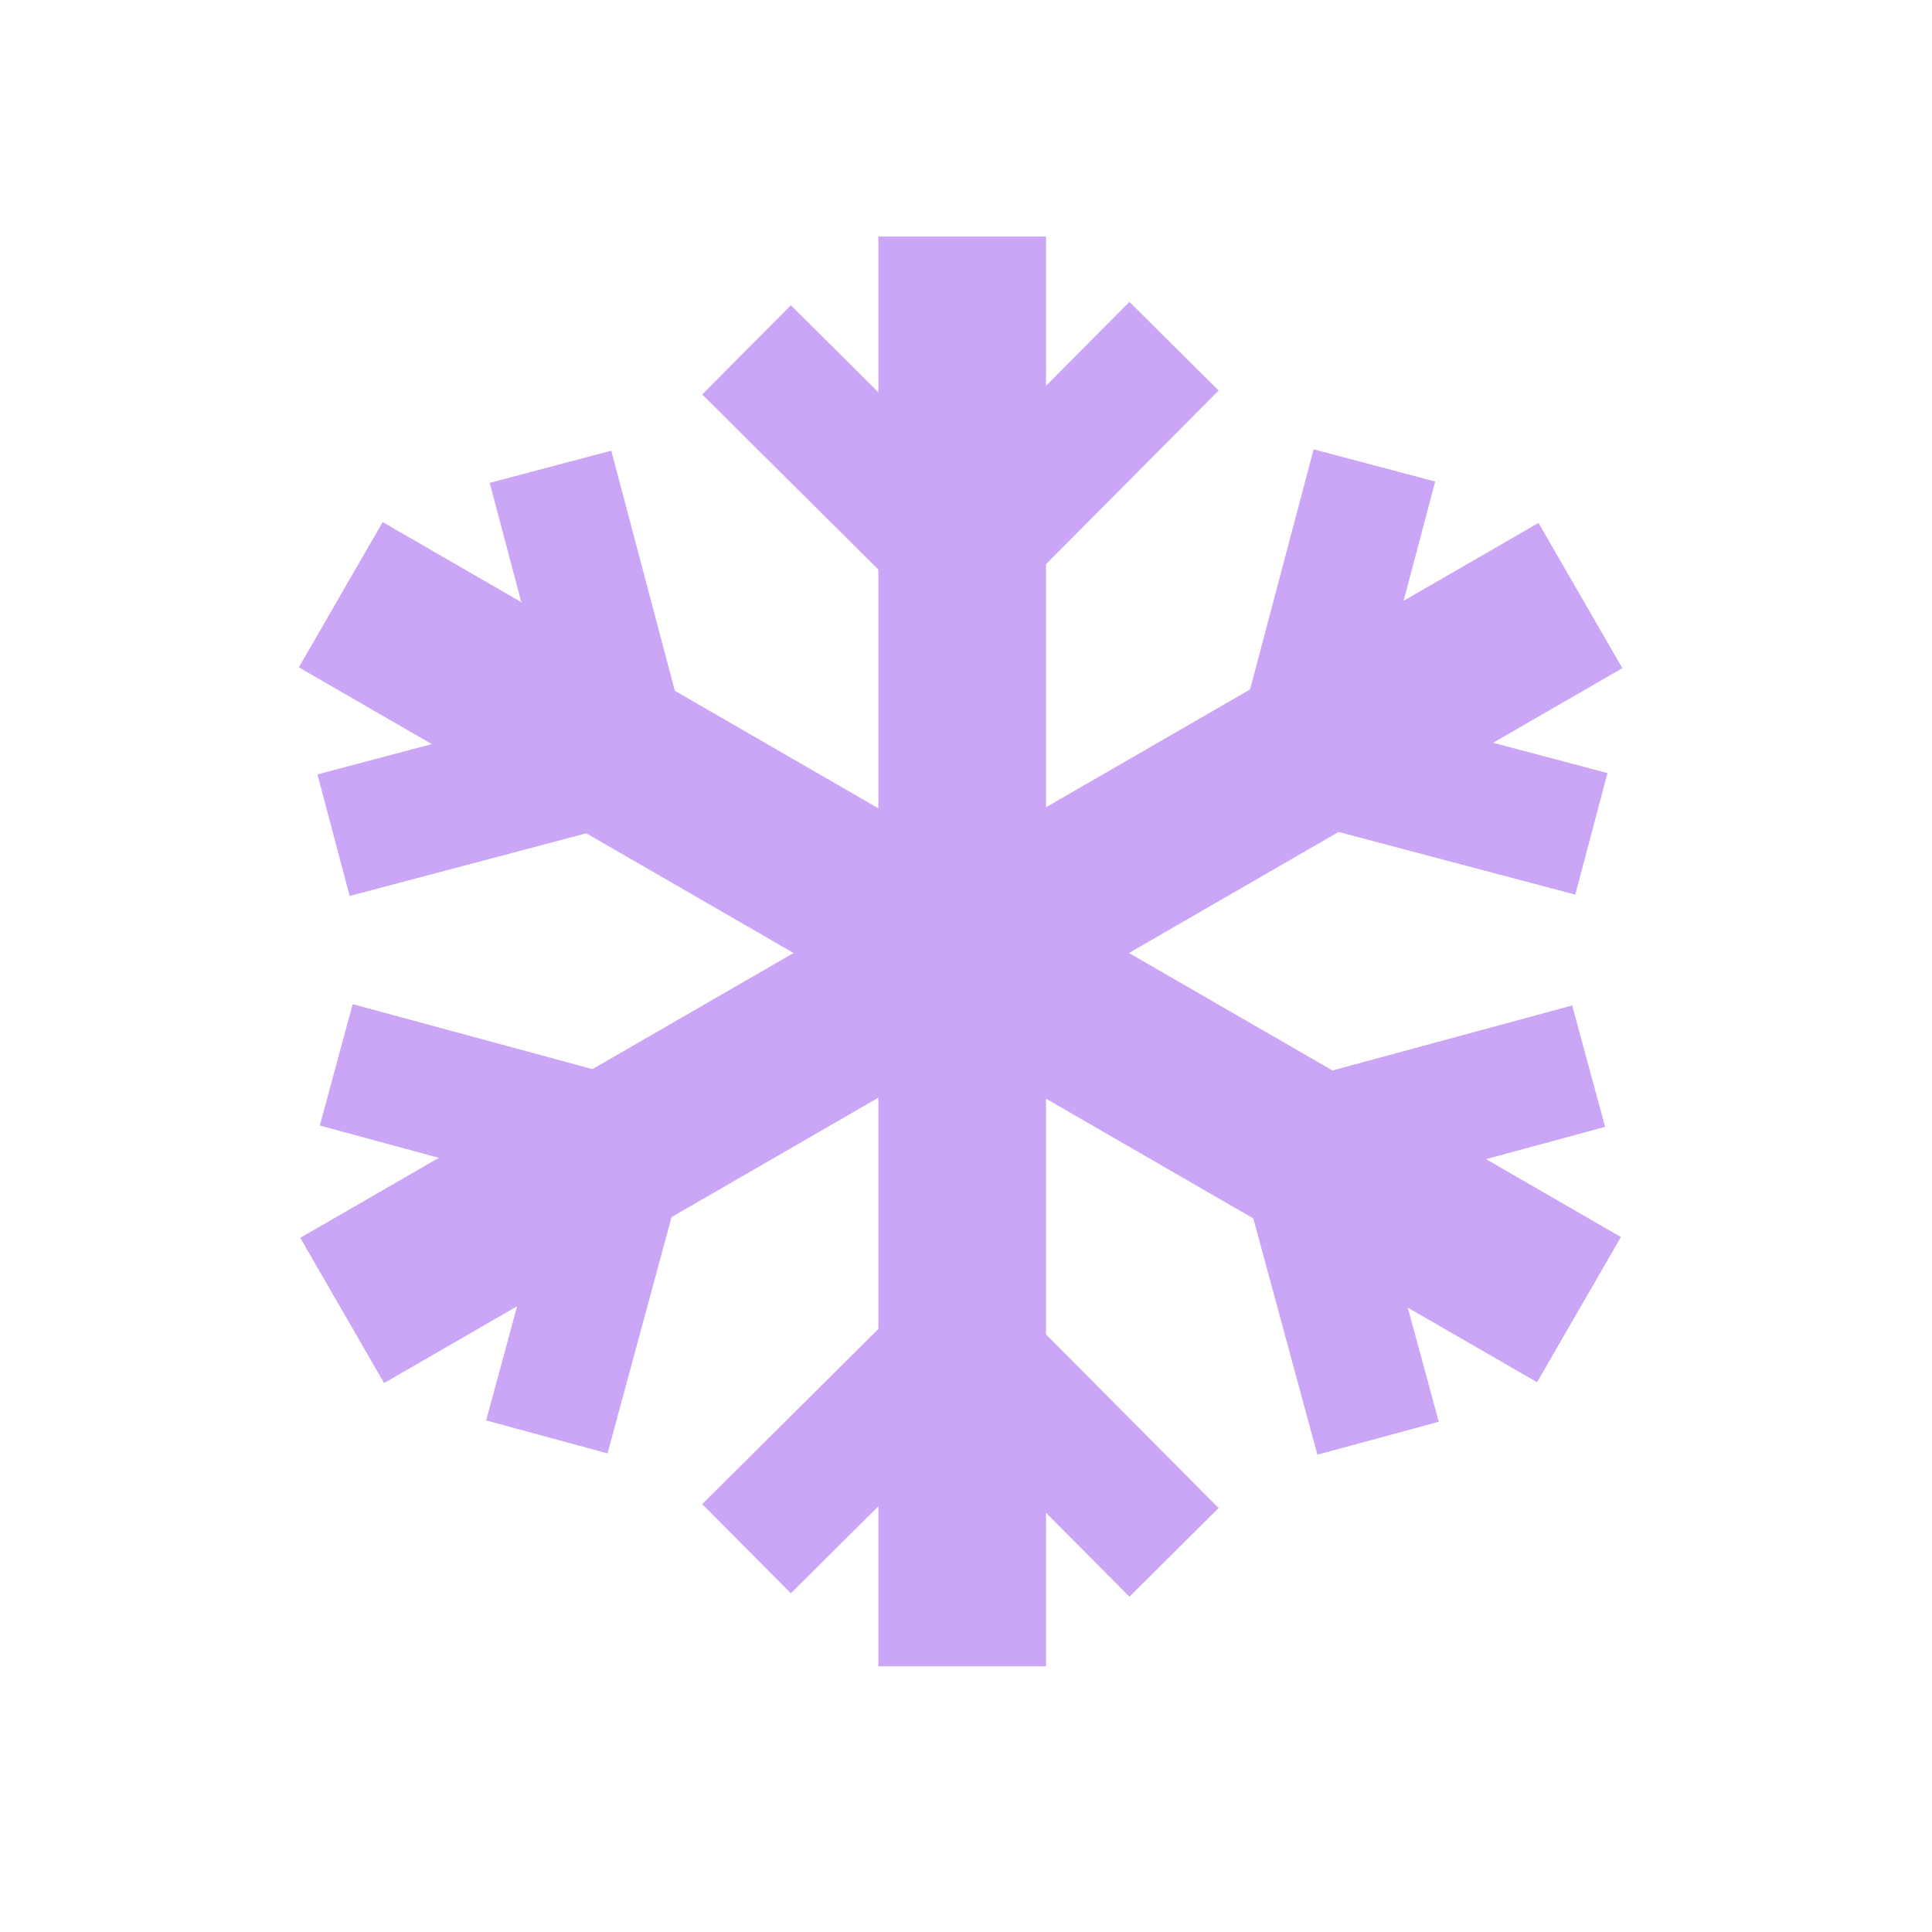 <?xml version="1.0" encoding="UTF-8" standalone="no"?>
<svg
   width="60.973mm"
   height="60.973mm"
   viewBox="0 0 60.973 60.973"
   version="1.1"
   id="svg8"
   xmlns="http://www.w3.org/2000/svg"
   xmlns:svg="http://www.w3.org/2000/svg"
   xmlns:rdf="http://www.w3.org/1999/02/22-rdf-syntax-ns#"
   xmlns:cc="http://creativecommons.org/ns#"
   xmlns:dc="http://purl.org/dc/elements/1.1/">
  <defs
     id="defs2" />
  <g
     id="layer2"
     transform="translate(-188.561,-109.74)">
    <g
       id="g5679"
       transform="translate(0.724,-2.325)"
       style="stroke:#cba6f7;stroke-opacity:1">
      <path
         style="fill:none;stroke:#cba6f7;stroke-width:5.292;stroke-linecap:butt;stroke-linejoin:miter;stroke-dasharray:none;stroke-opacity:1"
         d="m 218.203,119.53 v 45.124"
         id="path3332" />
      <path
         style="fill:none;stroke:#cba6f7;stroke-width:3.969;stroke-linecap:butt;stroke-linejoin:miter;stroke-dasharray:none;stroke-opacity:1"
         d="m 211.397,160.941 6.728,-6.688 6.764,6.804"
         id="path4135" />
      <path
         style="fill:none;stroke:#cba6f7;stroke-width:3.969;stroke-linecap:butt;stroke-linejoin:miter;stroke-dasharray:none;stroke-opacity:1"
         d="m 211.397,123.107 6.728,6.688 6.764,-6.804"
         id="path4137" />
      <path
         style="fill:none;stroke:#cba6f7;stroke-width:5.292;stroke-linecap:butt;stroke-linejoin:miter;stroke-dasharray:none;stroke-opacity:1"
         d="m 237.714,130.86 -39.078,22.562"
         id="path5628" />
      <path
         style="fill:none;stroke:#cba6f7;stroke-width:3.969;stroke-linecap:butt;stroke-linejoin:miter;stroke-dasharray:none;stroke-opacity:1"
         d="m 198.449,145.671 9.156,2.482 -2.51,9.26"
         id="path5630" />
      <path
         style="fill:none;stroke:#cba6f7;stroke-width:3.969;stroke-linecap:butt;stroke-linejoin:miter;stroke-dasharray:none;stroke-opacity:1"
         d="m 231.213,126.754 -2.428,9.171 9.275,2.456"
         id="path5632" />
      <path
         style="fill:none;stroke:#cba6f7;stroke-width:5.292;stroke-linecap:butt;stroke-linejoin:miter;stroke-dasharray:none;stroke-opacity:1"
         d="M 237.669,153.396 198.591,130.834"
         id="path5636" />
      <path
         style="fill:none;stroke:#cba6f7;stroke-width:3.969;stroke-linecap:butt;stroke-linejoin:miter;stroke-dasharray:none;stroke-opacity:1"
         d="m 205.21,126.796 2.429,9.171 -9.275,2.456"
         id="path5638" />
      <path
         style="fill:none;stroke:#cba6f7;stroke-width:3.969;stroke-linecap:butt;stroke-linejoin:miter;stroke-dasharray:none;stroke-opacity:1"
         d="m 237.974,145.713 -9.156,2.482 2.51,9.26"
         id="path5640" />
    </g>
    <rect
       style="fill:none;fill-opacity:1;stroke:none;stroke-width:0.265;stroke-linecap:butt;stroke-linejoin:bevel;stroke-dasharray:none;stroke-dashoffset:0;stroke-opacity:1;stop-color:#000000"
       id="rect7151"
       width="60.973"
       height="60.973"
       x="188.561"
       y="109.74" />
  </g>
</svg>
